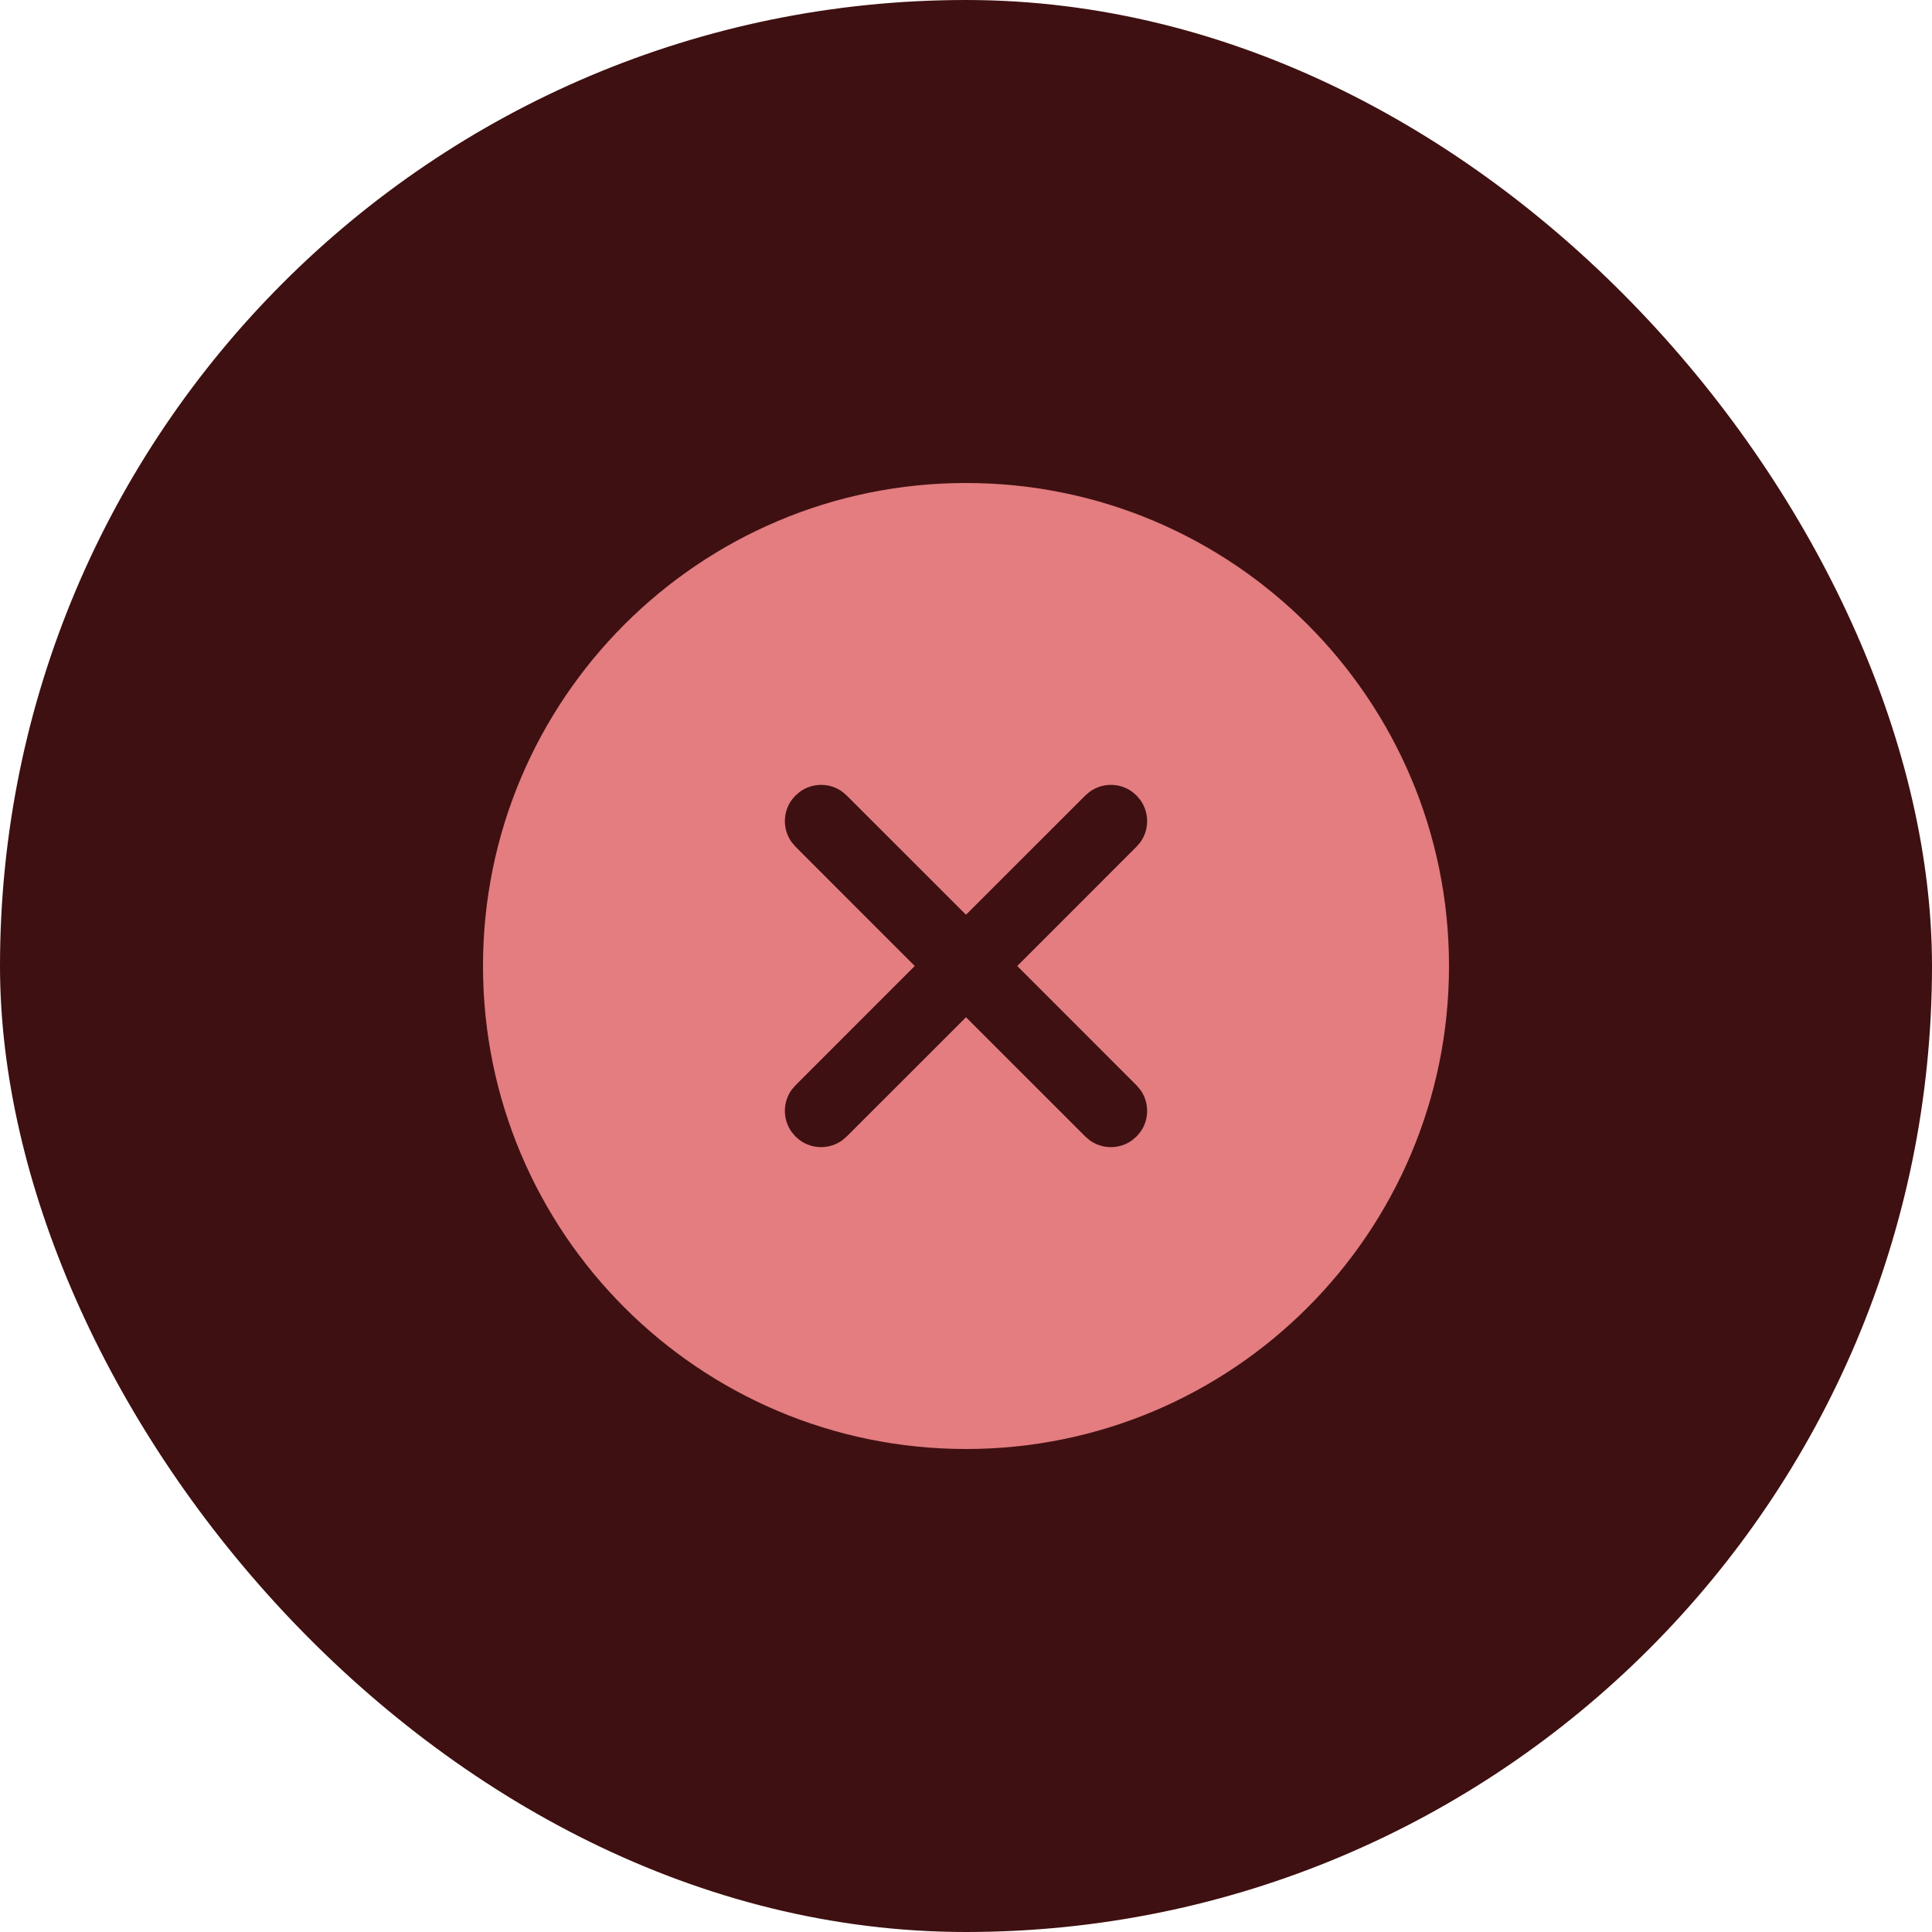 <svg width="40" height="40" viewBox="0 0 40 40" fill="none" xmlns="http://www.w3.org/2000/svg">
<rect width="40" height="40" rx="20" fill="#3F1011"/>
<path d="M20 10C25.523 10 30 14.477 30 20C30 25.523 25.523 30 20 30C14.477 30 10 25.523 10 20C10 14.477 14.477 10 20 10ZM23.53 16.47L23.446 16.397C23.185 16.203 22.827 16.201 22.564 16.39L22.47 16.47L20 18.939L17.53 16.47L17.446 16.397C17.185 16.203 16.827 16.201 16.564 16.39L16.47 16.47L16.397 16.554C16.203 16.815 16.201 17.173 16.39 17.436L16.47 17.53L18.939 20L16.47 22.47L16.397 22.554C16.203 22.815 16.201 23.173 16.39 23.436L16.47 23.53L16.554 23.603C16.815 23.797 17.173 23.799 17.436 23.61L17.53 23.53L20 21.061L22.47 23.53L22.554 23.603C22.815 23.797 23.173 23.799 23.436 23.61L23.53 23.53L23.603 23.446C23.797 23.185 23.799 22.827 23.61 22.564L23.53 22.47L21.061 20L23.53 17.53L23.603 17.446C23.797 17.185 23.799 16.827 23.61 16.564L23.53 16.47L23.446 16.397L23.53 16.47Z" fill="#E37D80"/>
</svg>
